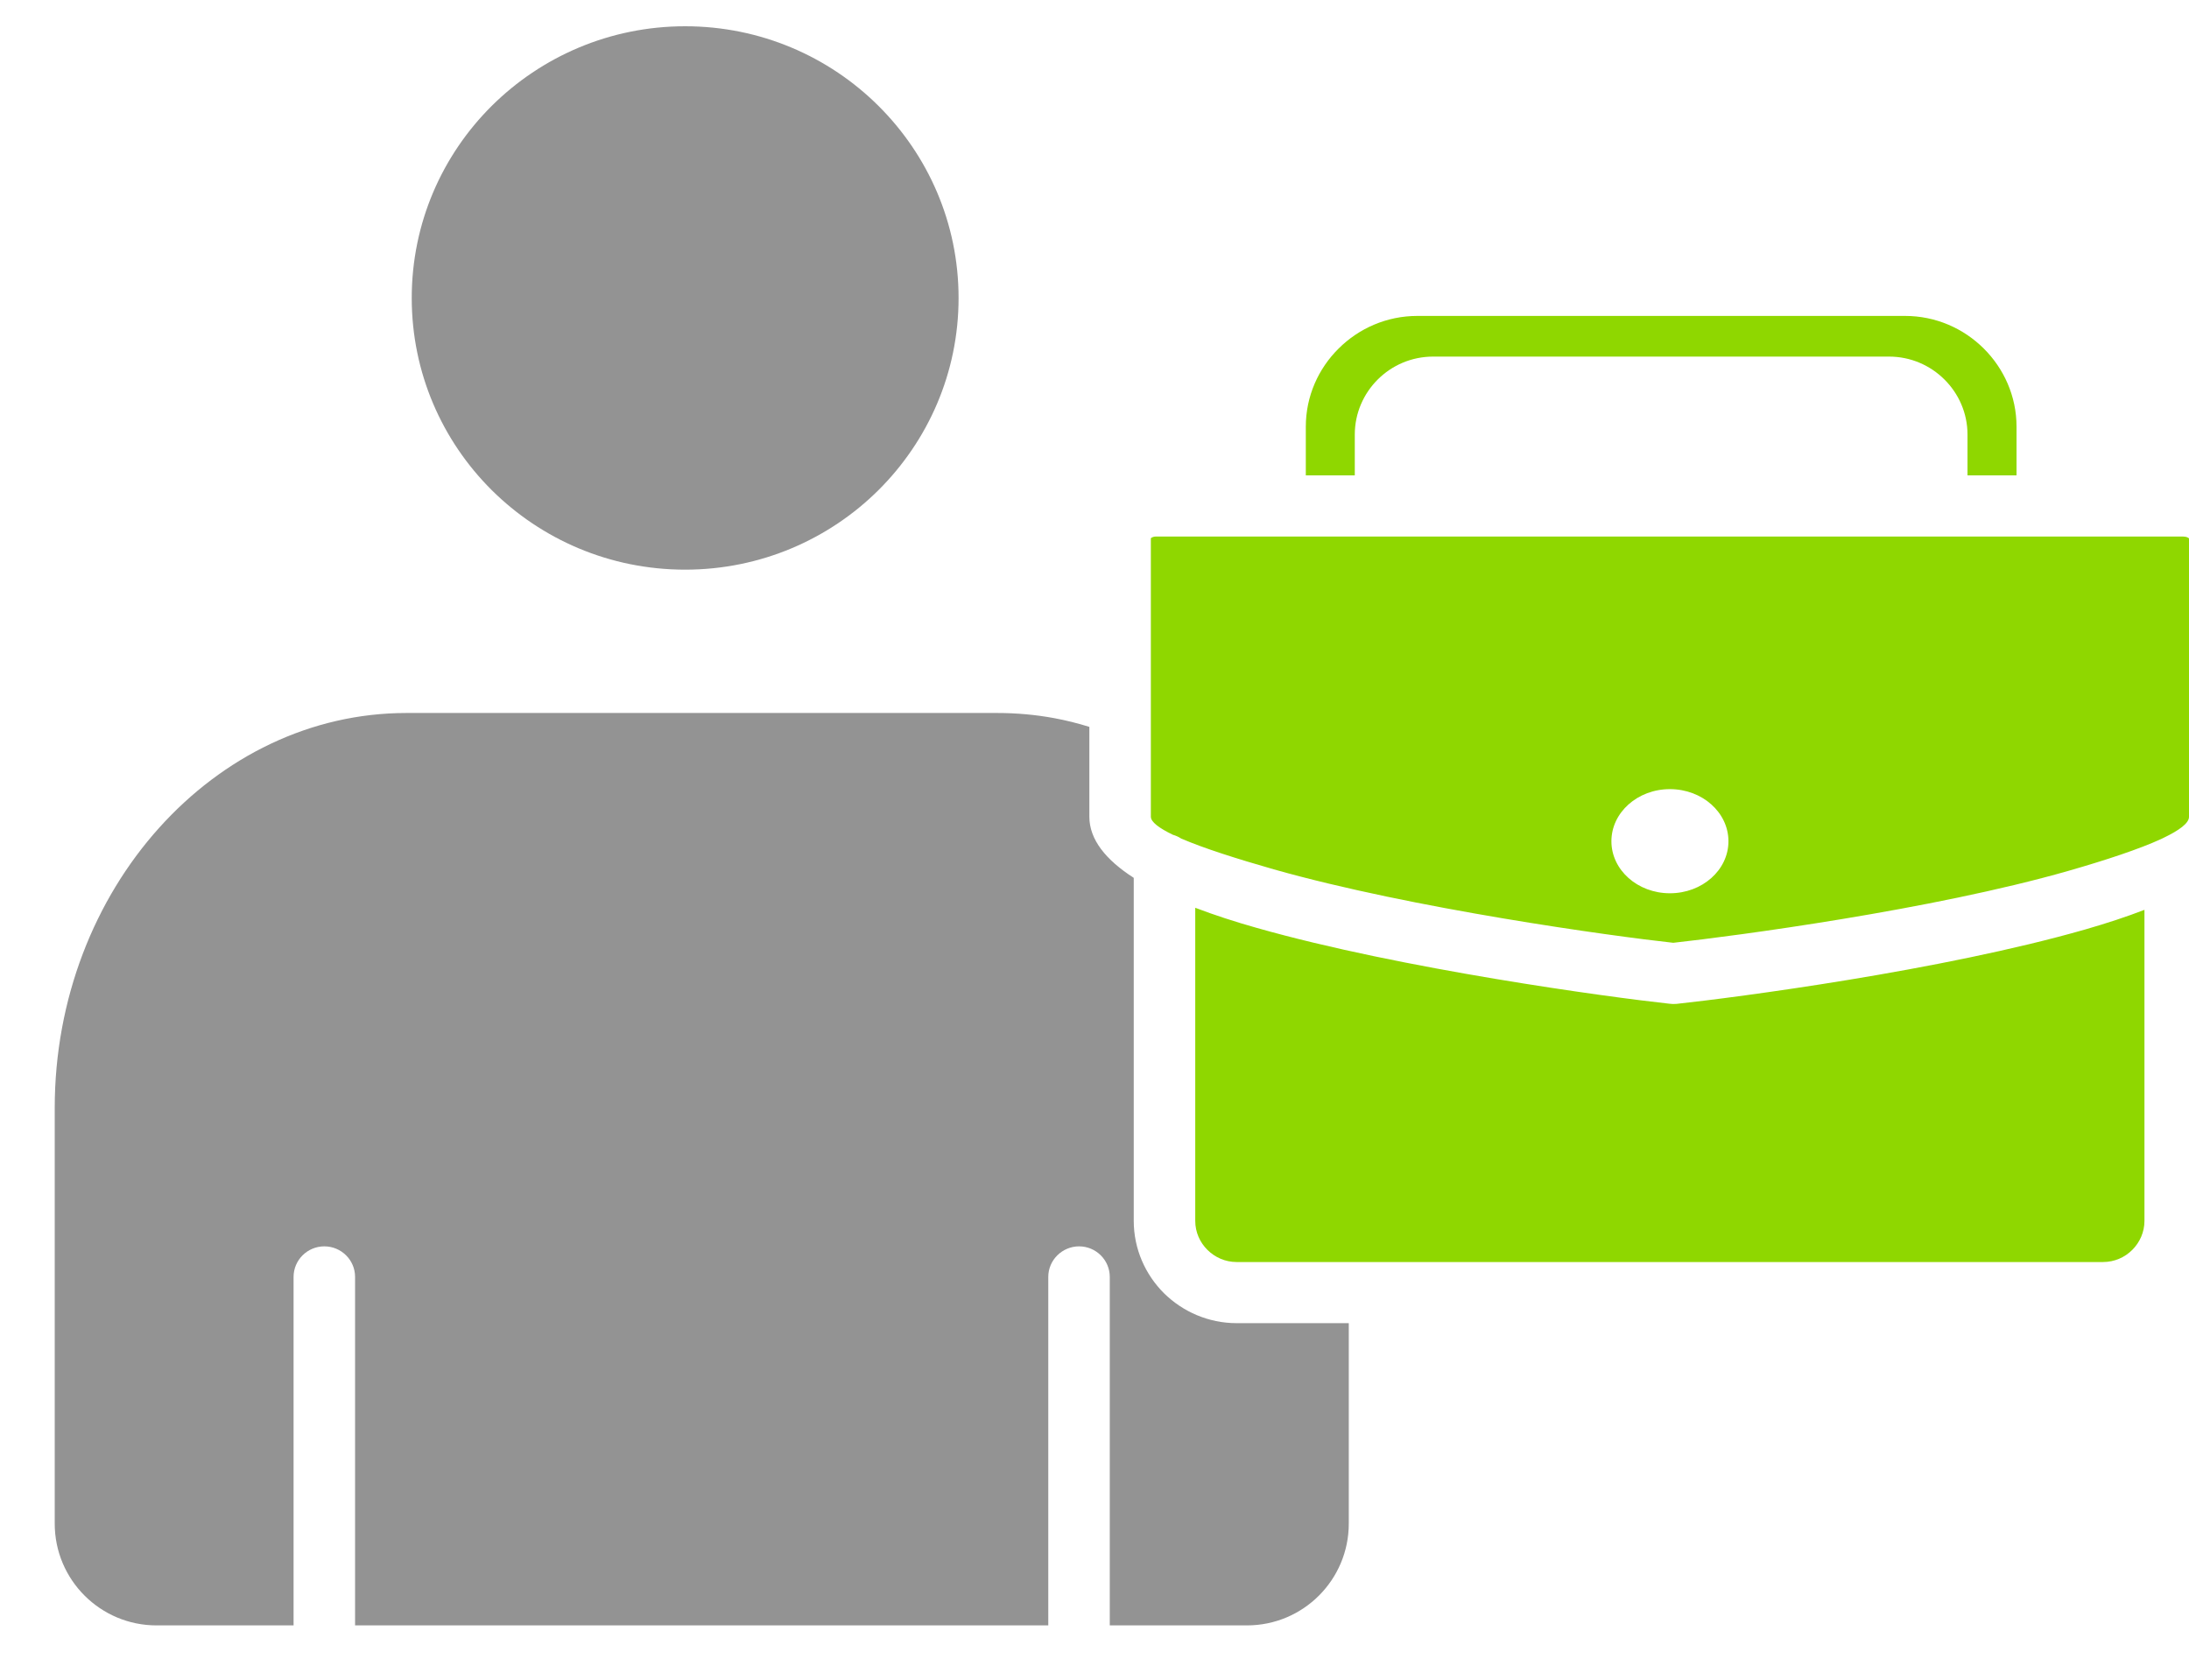 <svg width="43" height="33" viewBox="0 0 43 33" fill="none" xmlns="http://www.w3.org/2000/svg">
<path fill-rule="evenodd" clip-rule="evenodd" d="M42.894 10.541H22.711C22.668 10.541 22.633 10.553 22.611 10.571C22.607 10.574 22.607 10.571 22.607 10.571V16.046C22.607 16.148 22.765 16.268 23.04 16.401C23.097 16.417 23.151 16.441 23.201 16.474C23.636 16.662 24.278 16.867 25.022 17.08C27.757 17.854 31.663 18.391 32.869 18.523C34.076 18.39 37.944 17.879 40.63 17.11C41.38 16.895 42.026 16.68 42.453 16.484C42.465 16.477 42.48 16.47 42.494 16.464C42.812 16.312 43 16.172 43 16.049V10.574C43 10.574 42.997 10.575 42.994 10.574C42.972 10.554 42.938 10.543 42.894 10.543V10.541ZM42.126 17.875C41.769 18.013 41.379 18.141 40.965 18.26C38.138 19.072 34.087 19.599 32.933 19.723C32.886 19.727 32.837 19.727 32.793 19.72C31.621 19.593 27.539 19.04 24.693 18.232C24.26 18.11 23.851 17.977 23.479 17.835V23.986C23.479 24.209 23.571 24.41 23.718 24.556C23.867 24.704 24.069 24.795 24.292 24.795H41.311C41.535 24.795 41.739 24.704 41.886 24.556C42.033 24.41 42.125 24.207 42.125 23.986V17.873L42.126 17.875ZM26.613 9.34V8.538C26.613 8.117 26.786 7.733 27.064 7.456C27.342 7.178 27.728 7.006 28.151 7.006H37.108C37.532 7.006 37.917 7.178 38.196 7.456C38.475 7.733 38.649 8.116 38.649 8.538V9.34H39.612V8.383C39.612 7.786 39.365 7.242 38.968 6.847C38.571 6.452 38.025 6.207 37.422 6.207H27.842C27.239 6.207 26.693 6.452 26.296 6.847C25.897 7.242 25.651 7.786 25.651 8.383V9.34H26.615H26.613ZM32.803 15.504C33.438 15.504 33.953 15.962 33.953 16.528C33.953 17.094 33.438 17.55 32.803 17.55C32.168 17.55 31.654 17.092 31.654 16.528C31.654 15.963 32.168 15.504 32.803 15.504Z" fill="#8FD700"/>
<path fill-rule="evenodd" clip-rule="evenodd" d="M22.271 17.248V23.986C22.271 24.54 22.499 25.042 22.864 25.407C23.233 25.771 23.739 25.996 24.293 25.996H26.495V29.934C26.495 31.039 25.599 31.934 24.495 31.934H21.8V25.087C21.8 24.756 21.529 24.487 21.197 24.487C20.866 24.487 20.592 24.756 20.592 25.087V31.934H6.975V25.087C6.975 24.756 6.704 24.487 6.371 24.487C6.038 24.487 5.767 24.756 5.767 25.087V31.934H3.075C1.971 31.934 1.075 31.039 1.075 29.934V21.77C1.075 19.621 1.861 17.671 3.127 16.263C4.377 14.872 6.097 14.008 7.985 14.008H19.582C19.97 14.008 20.343 14.042 20.702 14.108C20.935 14.151 21.168 14.209 21.399 14.281V16.046C21.399 16.496 21.724 16.895 22.271 17.247V17.248Z" fill="#939393"/>
<path fill-rule="evenodd" clip-rule="evenodd" d="M17.256 2.08C16.285 1.114 14.942 0.516 13.459 0.516C11.976 0.516 10.633 1.114 9.66 2.08C8.688 3.046 8.088 4.381 8.088 5.855C8.088 7.329 8.688 8.663 9.66 9.63C10.633 10.596 11.976 11.192 13.459 11.192C14.942 11.192 16.285 10.594 17.256 9.63C18.228 8.663 18.83 7.329 18.83 5.855C18.83 4.381 18.228 3.046 17.256 2.08Z" fill="#939393"/>
</svg>
